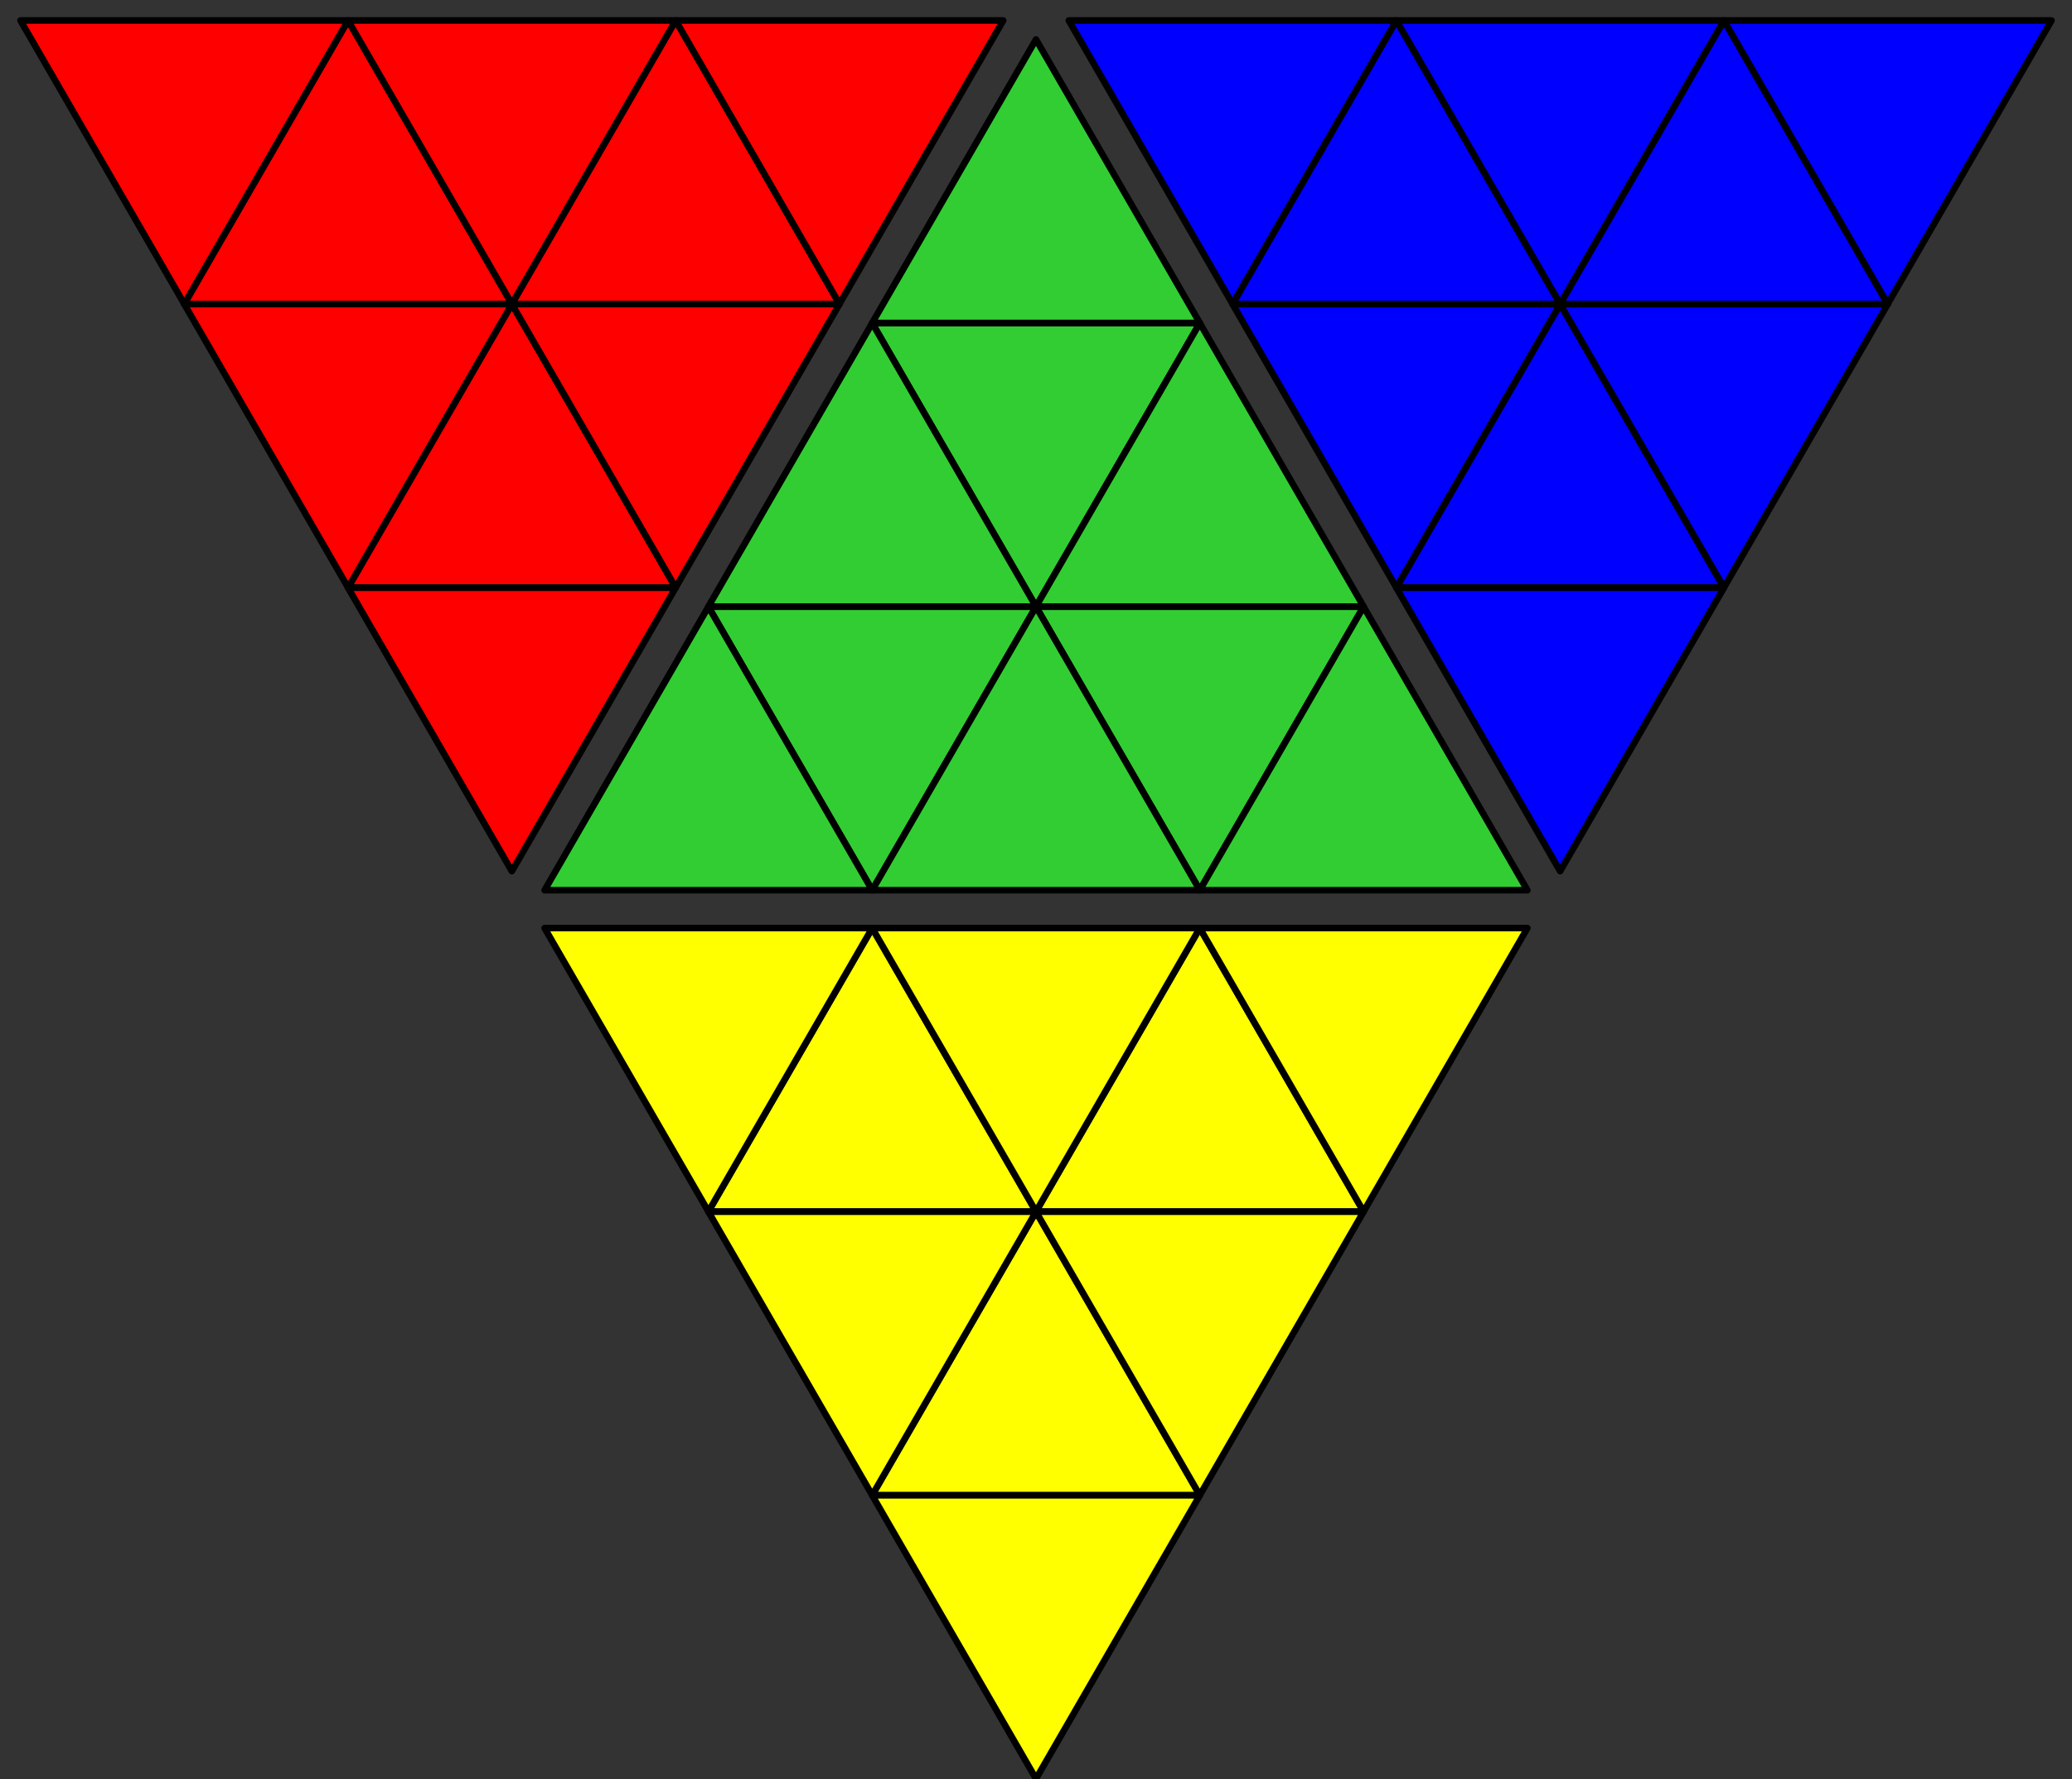<?xml version="1.0" encoding="UTF-8"?>
<!DOCTYPE svg PUBLIC "-//W3C//DTD SVG 1.0//EN"
       "http://www.w3.org/TR/2001/REC-SVG-20050904/DTD/svg11.dtd">
<svg xmlns="http://www.w3.org/2000/svg" version="1.1" xmlns:xlink="http://www.w3.org/1999/xlink" viewBox="0 0 506 434.549" preserveAspectRatio="xMidYMid meet">
  <rect x="0" y="0" width="506" height="434.549" fill="#333333" stroke="none"/>
  <defs>
  </defs>
  <title>2x2x2</title>
  <defs>
    <g id="stickerA" transform="scale(1, 0.577)">
      <path
         d="m 0,1.732 1,-1.732 1,1.732 z"
         stroke="black" stroke-width="0.04px" stroke-linecap="butt" stroke-linejoin="round"
      />
    </g>
    <g id="stickerV" transform="scale(1, 0.577)">
      <path
         d="m 0,0 1,1.732 1,-1.732 z"
         stroke="black" stroke-width="0.04px" stroke-linecap="butt" stroke-linejoin="round"
      />
    </g>
  </defs>

<!--        0 1 2 3 4 5 6 7 8 9 10   -->
<!--        | | | | | | | | | | |    -->
<!--    0 - L L L L L F R R R R R    -->
<!--    1 -   L L L F F F R R R      -->
<!--    2 -     L F F F F F R        -->
<!--    3 -       D D D D D          -->
<!--    4 -         D D D            -->
<!--    5 -           D              -->

  <g id="puzzle" transform="translate(5, 5) scale(40, 69.282)">
    <!-- CENTERS -->
    <use id="CENTERS-l0-o0" xlink:href="#stickerV" transform="translate(5.2, 1.067)" style="fill: limegreen"/>
    <use id="CENTERS-l0-o1" xlink:href="#stickerA" transform="translate(3, 0)" style="fill: red"/>
    <use id="CENTERS-l0-o2" xlink:href="#stickerA" transform="translate(7.4, 0)" style="fill: blue"/>

    <use id="CENTERS-l1-o0" xlink:href="#stickerV" transform="translate(4.2, 2.067)" style="fill: limegreen"/>
    <use id="CENTERS-l1-o1" xlink:href="#stickerA" transform="translate(4.2, 3.2)" style="fill: yellow"/>
    <use id="CENTERS-l1-o2" xlink:href="#stickerA" transform="translate(2, 1)" style="fill: red"/>

    <use id="CENTERS-l2-o0" xlink:href="#stickerV" transform="translate(6.2, 2.067)" style="fill: limegreen"/>
    <use id="CENTERS-l2-o1" xlink:href="#stickerA" transform="translate(8.4, 1)" style="fill: blue"/>
    <use id="CENTERS-l2-o2" xlink:href="#stickerA" transform="translate(6.2, 3.2)" style="fill: yellow"/>

    <use id="CENTERS-l3-o0" xlink:href="#stickerA" transform="translate(9.4, 0)" style="fill: blue"/>
    <use id="CENTERS-l3-o1" xlink:href="#stickerA" transform="translate(1, 0)" style="fill: red"/>
    <use id="CENTERS-l3-o2" xlink:href="#stickerA" transform="translate(5.2, 4.2)" style="fill: yellow"/>

    <!-- TIPS -->
    <use id="TIPS-l0-o0" xlink:href="#stickerA" transform="translate(5.2, 0.067)" style="fill: limegreen"/>
    <use id="TIPS-l0-o1" xlink:href="#stickerV" transform="translate(4, 0)" style="fill: red"/>
    <use id="TIPS-l0-o2" xlink:href="#stickerV" transform="translate(6.4, 0)" style="fill: blue"/>

    <use id="TIPS-l1-o0" xlink:href="#stickerA" transform="translate(3.2, 2.067)" style="fill: limegreen"/>
    <use id="TIPS-l1-o1" xlink:href="#stickerV" transform="translate(3.2, 3.2)" style="fill: yellow"/>
    <use id="TIPS-l1-o2" xlink:href="#stickerV" transform="translate(2, 2)" style="fill: red"/>

    <use id="TIPS-l2-o0" xlink:href="#stickerV" transform="translate(8.4, 2)" style="fill: blue"/>
    <use id="TIPS-l2-o1" xlink:href="#stickerV" transform="translate(7.2, 3.2)" style="fill: yellow"/>
    <use id="TIPS-l2-o2" xlink:href="#stickerA" transform="translate(7.2, 2.067)" style="fill: limegreen"/>

    <use id="TIPS-l3-o0" xlink:href="#stickerV" transform="translate(10.4,0)" style="fill: blue"/>
    <use id="TIPS-l3-o1" xlink:href="#stickerV" transform="translate(0, 0)" style="fill: red"/>
    <use id="TIPS-l3-o2" xlink:href="#stickerV" transform="translate(5.2, 5.2)" style="fill: yellow"/>

    <!-- EDGES -->
    <use id="EDGES-l0-o0" xlink:href="#stickerA" transform="translate(4.2, 1.067)" style="fill: limegreen"/>
    <use id="EDGES-l0-o1" xlink:href="#stickerV" transform="translate(3, 1)" style="fill: red"/>

    <use id="EDGES-l1-o0" xlink:href="#stickerA" transform="translate(6.2, 1.067)" style="fill: limegreen"/>
    <use id="EDGES-l1-o1" xlink:href="#stickerV" transform="translate(7.4, 1)" style="fill: blue"/>

    <use id="EDGES-l2-o0" xlink:href="#stickerV" transform="translate(8.4, 0)" style="fill: blue"/>
    <use id="EDGES-l2-o1" xlink:href="#stickerV" transform="translate(2, 0)" style="fill: red"/>

    <use id="EDGES-l3-o0" xlink:href="#stickerV" transform="translate(5.2, 3.2)" style="fill: yellow"/>
    <use id="EDGES-l3-o1" xlink:href="#stickerA" transform="translate(5.2, 2.067)" style="fill: limegreen"/>

    <use id="EDGES-l4-o0" xlink:href="#stickerV" transform="translate(6.2, 4.2)" style="fill: yellow"/>
    <use id="EDGES-l4-o1" xlink:href="#stickerV" transform="translate(9.4, 1)" style="fill: blue"/>

    <use id="EDGES-l5-o0" xlink:href="#stickerV" transform="translate(4.2, 4.2)" style="fill: yellow"/>
    <use id="EDGES-l5-o1" xlink:href="#stickerV" transform="translate(1, 1)" style="fill: red"/>
  </g>

</svg>
